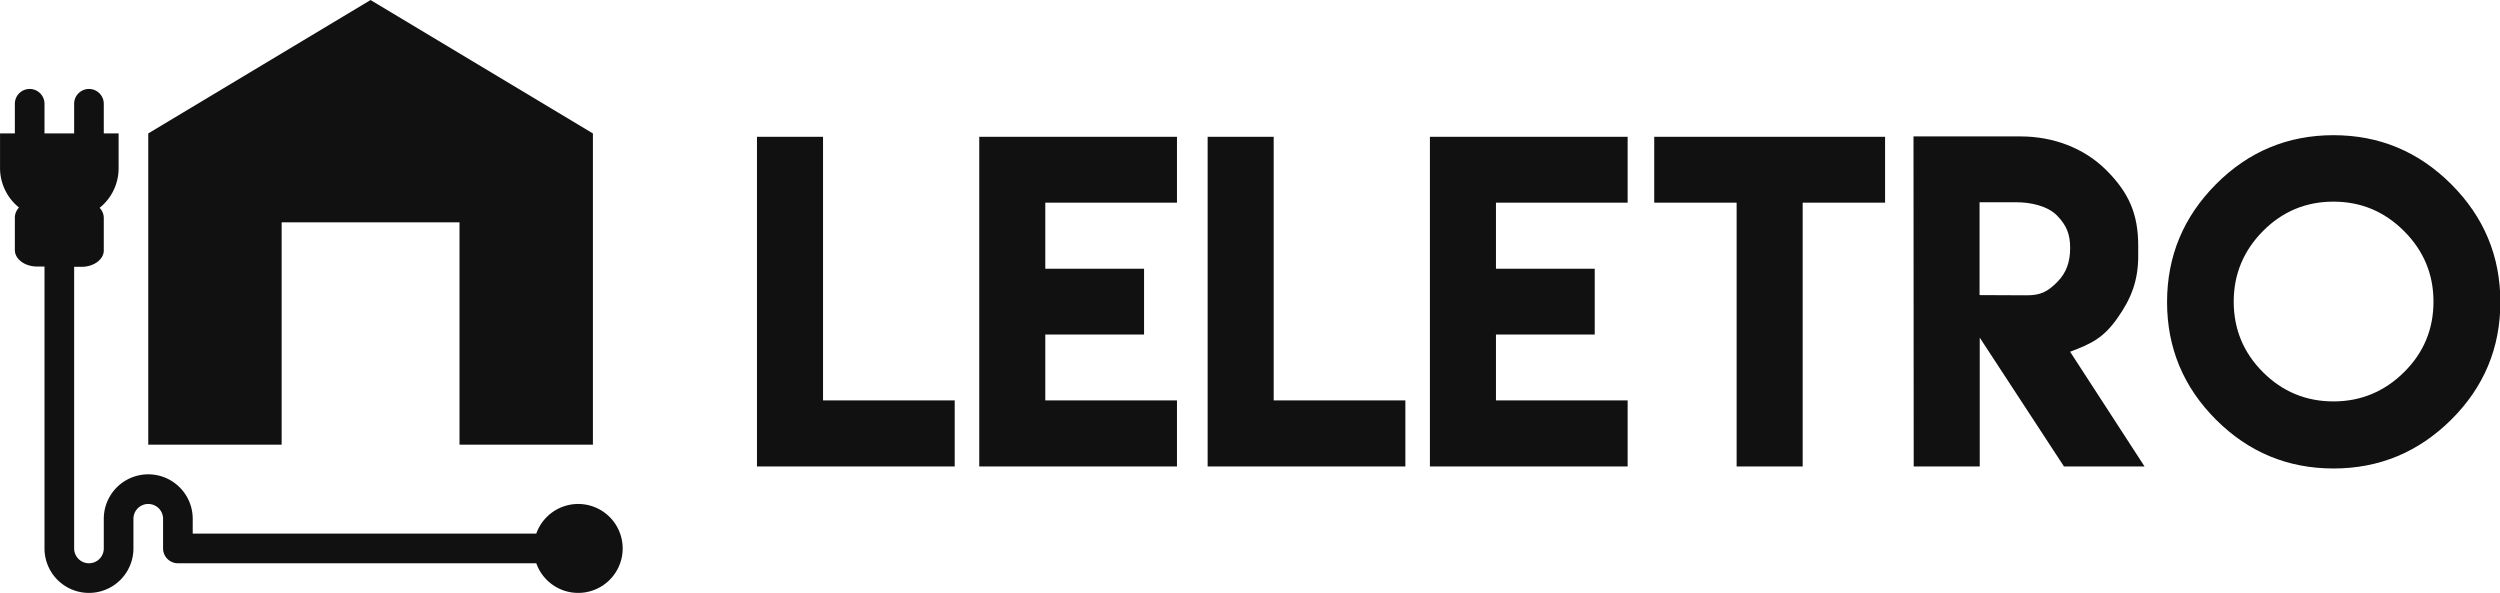 <svg id="Q8F4JJUdqp" viewBox="0 0 369.895 87.702" height="87.702"
    width="369.895">
    <defs id="SvgjsDefs1078"></defs>
    <g id="SvgjsG1079" featurekey="symbolFeature-0"
        transform="matrix(2.193,0,0,2.193,-24.118,-26.311)"
        fill="#111111">
        <title xmlns="http://www.w3.org/2000/svg">home
            appliances-electronic-electric-household-electricity</title>
        <polygon xmlns="http://www.w3.org/2000/svg"
            points="51 42 51 21 36 12 21 21 21 42 30 42 30 27 42 27 42 42 51 42"></polygon>
        <path xmlns="http://www.w3.org/2000/svg"
            d="M23,50H47.18a3,3,0,1,0,0-2H24V47a3,3,0,0,0-6,0v2a1,1,0,0,1-2,0V30h.5c.83,0,1.5-.5,1.5-1.11V26.67a1,1,0,0,0-.28-.65A3.43,3.43,0,0,0,19,23.4V21H18V19a1,1,0,0,0-2,0v2H14V19a1,1,0,0,0-2,0v2H11v2.4A3.43,3.43,0,0,0,12.28,26a1,1,0,0,0-.28.65v2.22c0,.61.67,1.11,1.5,1.11H14V49a3,3,0,0,0,6,0V47a1,1,0,0,1,2,0v2A1,1,0,0,0,23,50Z"></path>
    </g>
    <g id="SvgjsG1080" featurekey="nameFeature-0"
        transform="matrix(1.549,0,0,1.549,109.581,7.054)"
        fill="#111111">
        <path
            d="M1.562 8.516 l6.309 0 l0 25.176 l12.578 0 l0 6.309 l-18.887 0 l0 -31.484 z M22.793 8.516 l18.887 0 l0 6.289 l-12.578 0 l0 6.309 l9.434 0 l0 6.289 l-9.434 0 l0 6.289 l12.578 0 l0 6.309 l-12.578 0 l-6.309 0 l0 -31.484 z M44.609 8.516 l6.309 0 l0 25.176 l12.578 0 l0 6.309 l-18.887 0 l0 -31.484 z M65.84 8.516 l18.887 0 l0 6.289 l-12.578 0 l0 6.309 l9.434 0 l0 6.289 l-9.434 0 l0 6.289 l12.578 0 l0 6.309 l-12.578 0 l-6.309 0 l0 -31.484 z M95.137 8.516 l6.309 0 l7.871 0 l0 6.289 l-7.871 0 l0 25.195 l-6.309 0 l0 -25.195 l-7.871 0 l0 -6.289 l7.871 0 z M112.051 40 l-0.02 -31.523 l10.234 0 c3.027 0 6.016 1.055 8.184 3.223 s3.047 4.199 3.047 7.227 l0 0.977 c0 2.344 -0.664 4.062 -1.992 5.938 s-2.441 2.422 -4.512 3.203 l7.109 10.957 l-7.695 0 l-8.047 -12.305 l0 12.305 l-6.309 0 z M118.34 23.633 l4.512 0.02 c1.309 0 1.973 -0.332 2.891 -1.25 s1.25 -1.973 1.25 -3.281 c0 -1.289 -0.332 -2.148 -1.25 -3.086 s-2.559 -1.27 -3.867 -1.27 l-3.535 0 l0 8.867 z M152.149 8.359 c4.375 0 8.125 1.562 11.25 4.688 s4.688 6.875 4.688 11.25 s-1.562 8.125 -4.688 11.23 s-6.875 4.668 -11.25 4.668 s-8.125 -1.562 -11.23 -4.668 s-4.668 -6.856 -4.668 -11.23 s1.562 -8.125 4.668 -11.25 s6.856 -4.688 11.23 -4.688 z M152.149 14.707 c-2.637 0 -4.883 0.938 -6.738 2.812 s-2.793 4.121 -2.793 6.738 c0 2.637 0.938 4.883 2.793 6.738 s4.102 2.793 6.738 2.793 c2.617 0 4.863 -0.938 6.738 -2.793 s2.812 -4.102 2.812 -6.738 c0 -2.617 -0.938 -4.863 -2.812 -6.738 s-4.121 -2.812 -6.738 -2.812 z"></path>
    </g>
</svg>